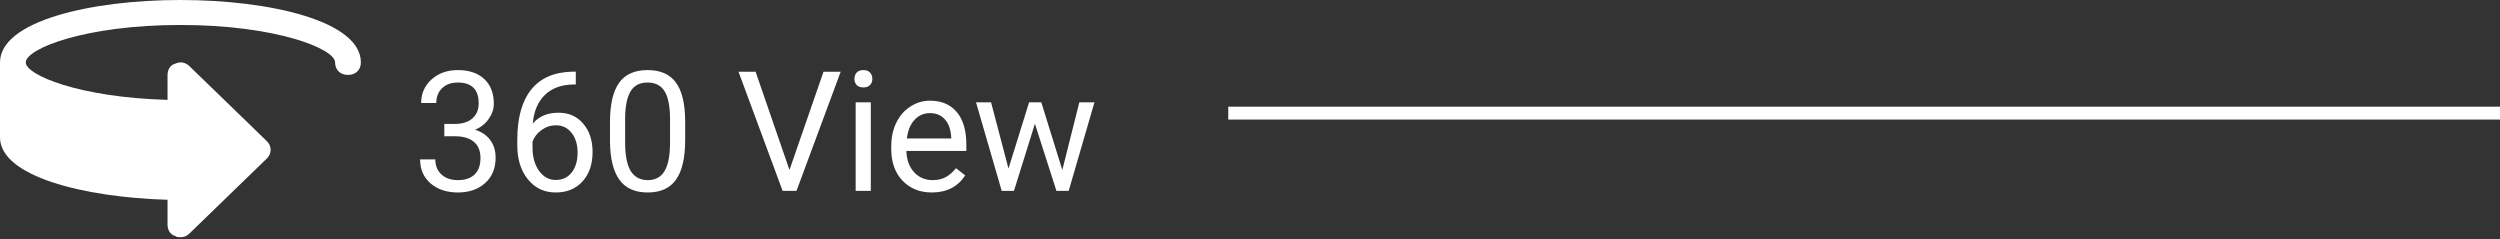 <svg width="230" height="22" viewBox="0 0 230 22" fill="none" xmlns="http://www.w3.org/2000/svg">
<rect x="0" y="0" width="230" height="22" fill="#333333" stroke="none"/>
<line x1="113" y1="10.407" x2="230" y2="10.407" stroke="white" stroke-width="1.186"/>
<path d="M40.878 11.4H41.924C42.581 11.39 43.098 11.217 43.474 10.881C43.851 10.545 44.039 10.091 44.039 9.519C44.039 8.234 43.399 7.592 42.12 7.592C41.518 7.592 41.036 7.765 40.675 8.111C40.318 8.453 40.14 8.907 40.14 9.474H38.748C38.748 8.606 39.064 7.886 39.696 7.314C40.333 6.737 41.141 6.448 42.12 6.448C43.153 6.448 43.964 6.721 44.551 7.268C45.138 7.815 45.431 8.575 45.431 9.549C45.431 10.026 45.276 10.487 44.965 10.934C44.659 11.38 44.24 11.714 43.708 11.935C44.31 12.126 44.774 12.442 45.1 12.883C45.431 13.325 45.597 13.864 45.597 14.501C45.597 15.485 45.276 16.265 44.634 16.842C43.991 17.419 43.156 17.708 42.127 17.708C41.099 17.708 40.261 17.429 39.613 16.872C38.971 16.315 38.65 15.58 38.65 14.667H40.05C40.05 15.244 40.238 15.706 40.614 16.052C40.991 16.398 41.495 16.571 42.127 16.571C42.8 16.571 43.314 16.395 43.67 16.044C44.026 15.693 44.205 15.189 44.205 14.531C44.205 13.894 44.009 13.405 43.617 13.064C43.226 12.723 42.662 12.547 41.924 12.537H40.878V11.4ZM52.973 6.591V7.773H52.717C51.633 7.793 50.77 8.114 50.128 8.736C49.486 9.358 49.114 10.234 49.014 11.363C49.591 10.7 50.379 10.369 51.377 10.369C52.331 10.369 53.091 10.706 53.658 11.378C54.23 12.05 54.516 12.918 54.516 13.982C54.516 15.111 54.207 16.014 53.59 16.692C52.978 17.369 52.155 17.708 51.121 17.708C50.073 17.708 49.222 17.306 48.57 16.503C47.918 15.696 47.592 14.657 47.592 13.387V12.853C47.592 10.836 48.02 9.296 48.879 8.232C49.742 7.163 51.024 6.616 52.725 6.591H52.973ZM51.144 11.528C50.667 11.528 50.228 11.671 49.827 11.957C49.425 12.243 49.147 12.602 48.991 13.034V13.546C48.991 14.449 49.195 15.176 49.601 15.728C50.008 16.28 50.514 16.556 51.121 16.556C51.749 16.556 52.24 16.325 52.597 15.864C52.958 15.402 53.139 14.797 53.139 14.05C53.139 13.297 52.955 12.69 52.589 12.228C52.228 11.762 51.746 11.528 51.144 11.528ZM63.036 12.883C63.036 14.514 62.757 15.726 62.2 16.518C61.644 17.311 60.773 17.708 59.589 17.708C58.42 17.708 57.554 17.321 56.992 16.549C56.43 15.771 56.139 14.612 56.119 13.071V11.212C56.119 9.602 56.398 8.405 56.955 7.622C57.511 6.839 58.385 6.448 59.574 6.448C60.753 6.448 61.621 6.827 62.178 7.585C62.735 8.337 63.021 9.501 63.036 11.077V12.883ZM61.644 10.979C61.644 9.8 61.478 8.942 61.147 8.405C60.816 7.863 60.291 7.592 59.574 7.592C58.861 7.592 58.342 7.86 58.016 8.397C57.69 8.934 57.522 9.76 57.511 10.874V13.101C57.511 14.286 57.682 15.161 58.023 15.728C58.37 16.29 58.891 16.571 59.589 16.571C60.276 16.571 60.785 16.305 61.117 15.773C61.453 15.242 61.628 14.403 61.644 13.259V10.979ZM72.632 15.638L75.763 6.599H77.344L73.279 17.557H72L67.943 6.599H69.516L72.632 15.638ZM80.114 17.557H78.721V9.413H80.114V17.557ZM78.608 7.253C78.608 7.028 78.676 6.837 78.811 6.681C78.952 6.526 79.158 6.448 79.429 6.448C79.7 6.448 79.905 6.526 80.046 6.681C80.186 6.837 80.257 7.028 80.257 7.253C80.257 7.479 80.186 7.667 80.046 7.818C79.905 7.968 79.7 8.044 79.429 8.044C79.158 8.044 78.952 7.968 78.811 7.818C78.676 7.667 78.608 7.479 78.608 7.253ZM85.728 17.708C84.624 17.708 83.726 17.346 83.034 16.624C82.341 15.896 81.995 14.925 81.995 13.711V13.455C81.995 12.647 82.148 11.927 82.454 11.295C82.765 10.658 83.197 10.161 83.749 9.805C84.306 9.444 84.908 9.263 85.555 9.263C86.614 9.263 87.437 9.612 88.024 10.309C88.611 11.007 88.904 12.005 88.904 13.305V13.884H83.388C83.408 14.687 83.641 15.337 84.088 15.834C84.539 16.325 85.111 16.571 85.804 16.571C86.295 16.571 86.712 16.471 87.053 16.27C87.394 16.069 87.693 15.803 87.949 15.472L88.799 16.135C88.117 17.183 87.093 17.708 85.728 17.708ZM85.555 10.407C84.993 10.407 84.522 10.613 84.14 11.024C83.759 11.431 83.523 12.003 83.433 12.74H87.512V12.635C87.472 11.927 87.281 11.38 86.94 10.994C86.599 10.603 86.137 10.407 85.555 10.407ZM97.733 15.638L99.299 9.413H100.691L98.32 17.557H97.191L95.212 11.385L93.285 17.557H92.156L89.793 9.413H91.177L92.781 15.51L94.677 9.413H95.799L97.733 15.638Z" fill="white"/>
<path d="M16.6 0C8.3 0 0 1.953 0 5.743V12.635C0 16.196 7.589 18.149 15.414 18.379V20.676C15.414 21.135 15.651 21.595 16.126 21.71C16.244 21.825 16.481 21.825 16.6 21.825C16.956 21.825 17.193 21.71 17.43 21.48L24.544 14.588C25.019 14.129 25.019 13.439 24.544 12.98L17.43 6.088C17.074 5.743 16.6 5.628 16.126 5.858C15.651 5.973 15.414 6.433 15.414 6.892V9.189C7.233 8.96 2.371 6.892 2.371 5.743C2.371 4.48 7.826 2.297 16.6 2.297C25.374 2.297 30.829 4.48 30.829 5.743C30.829 6.433 31.303 6.892 32.014 6.892C32.726 6.892 33.2 6.433 33.2 5.743C33.2 1.953 24.9 0 16.6 0Z" fill="white"/>
</svg>
